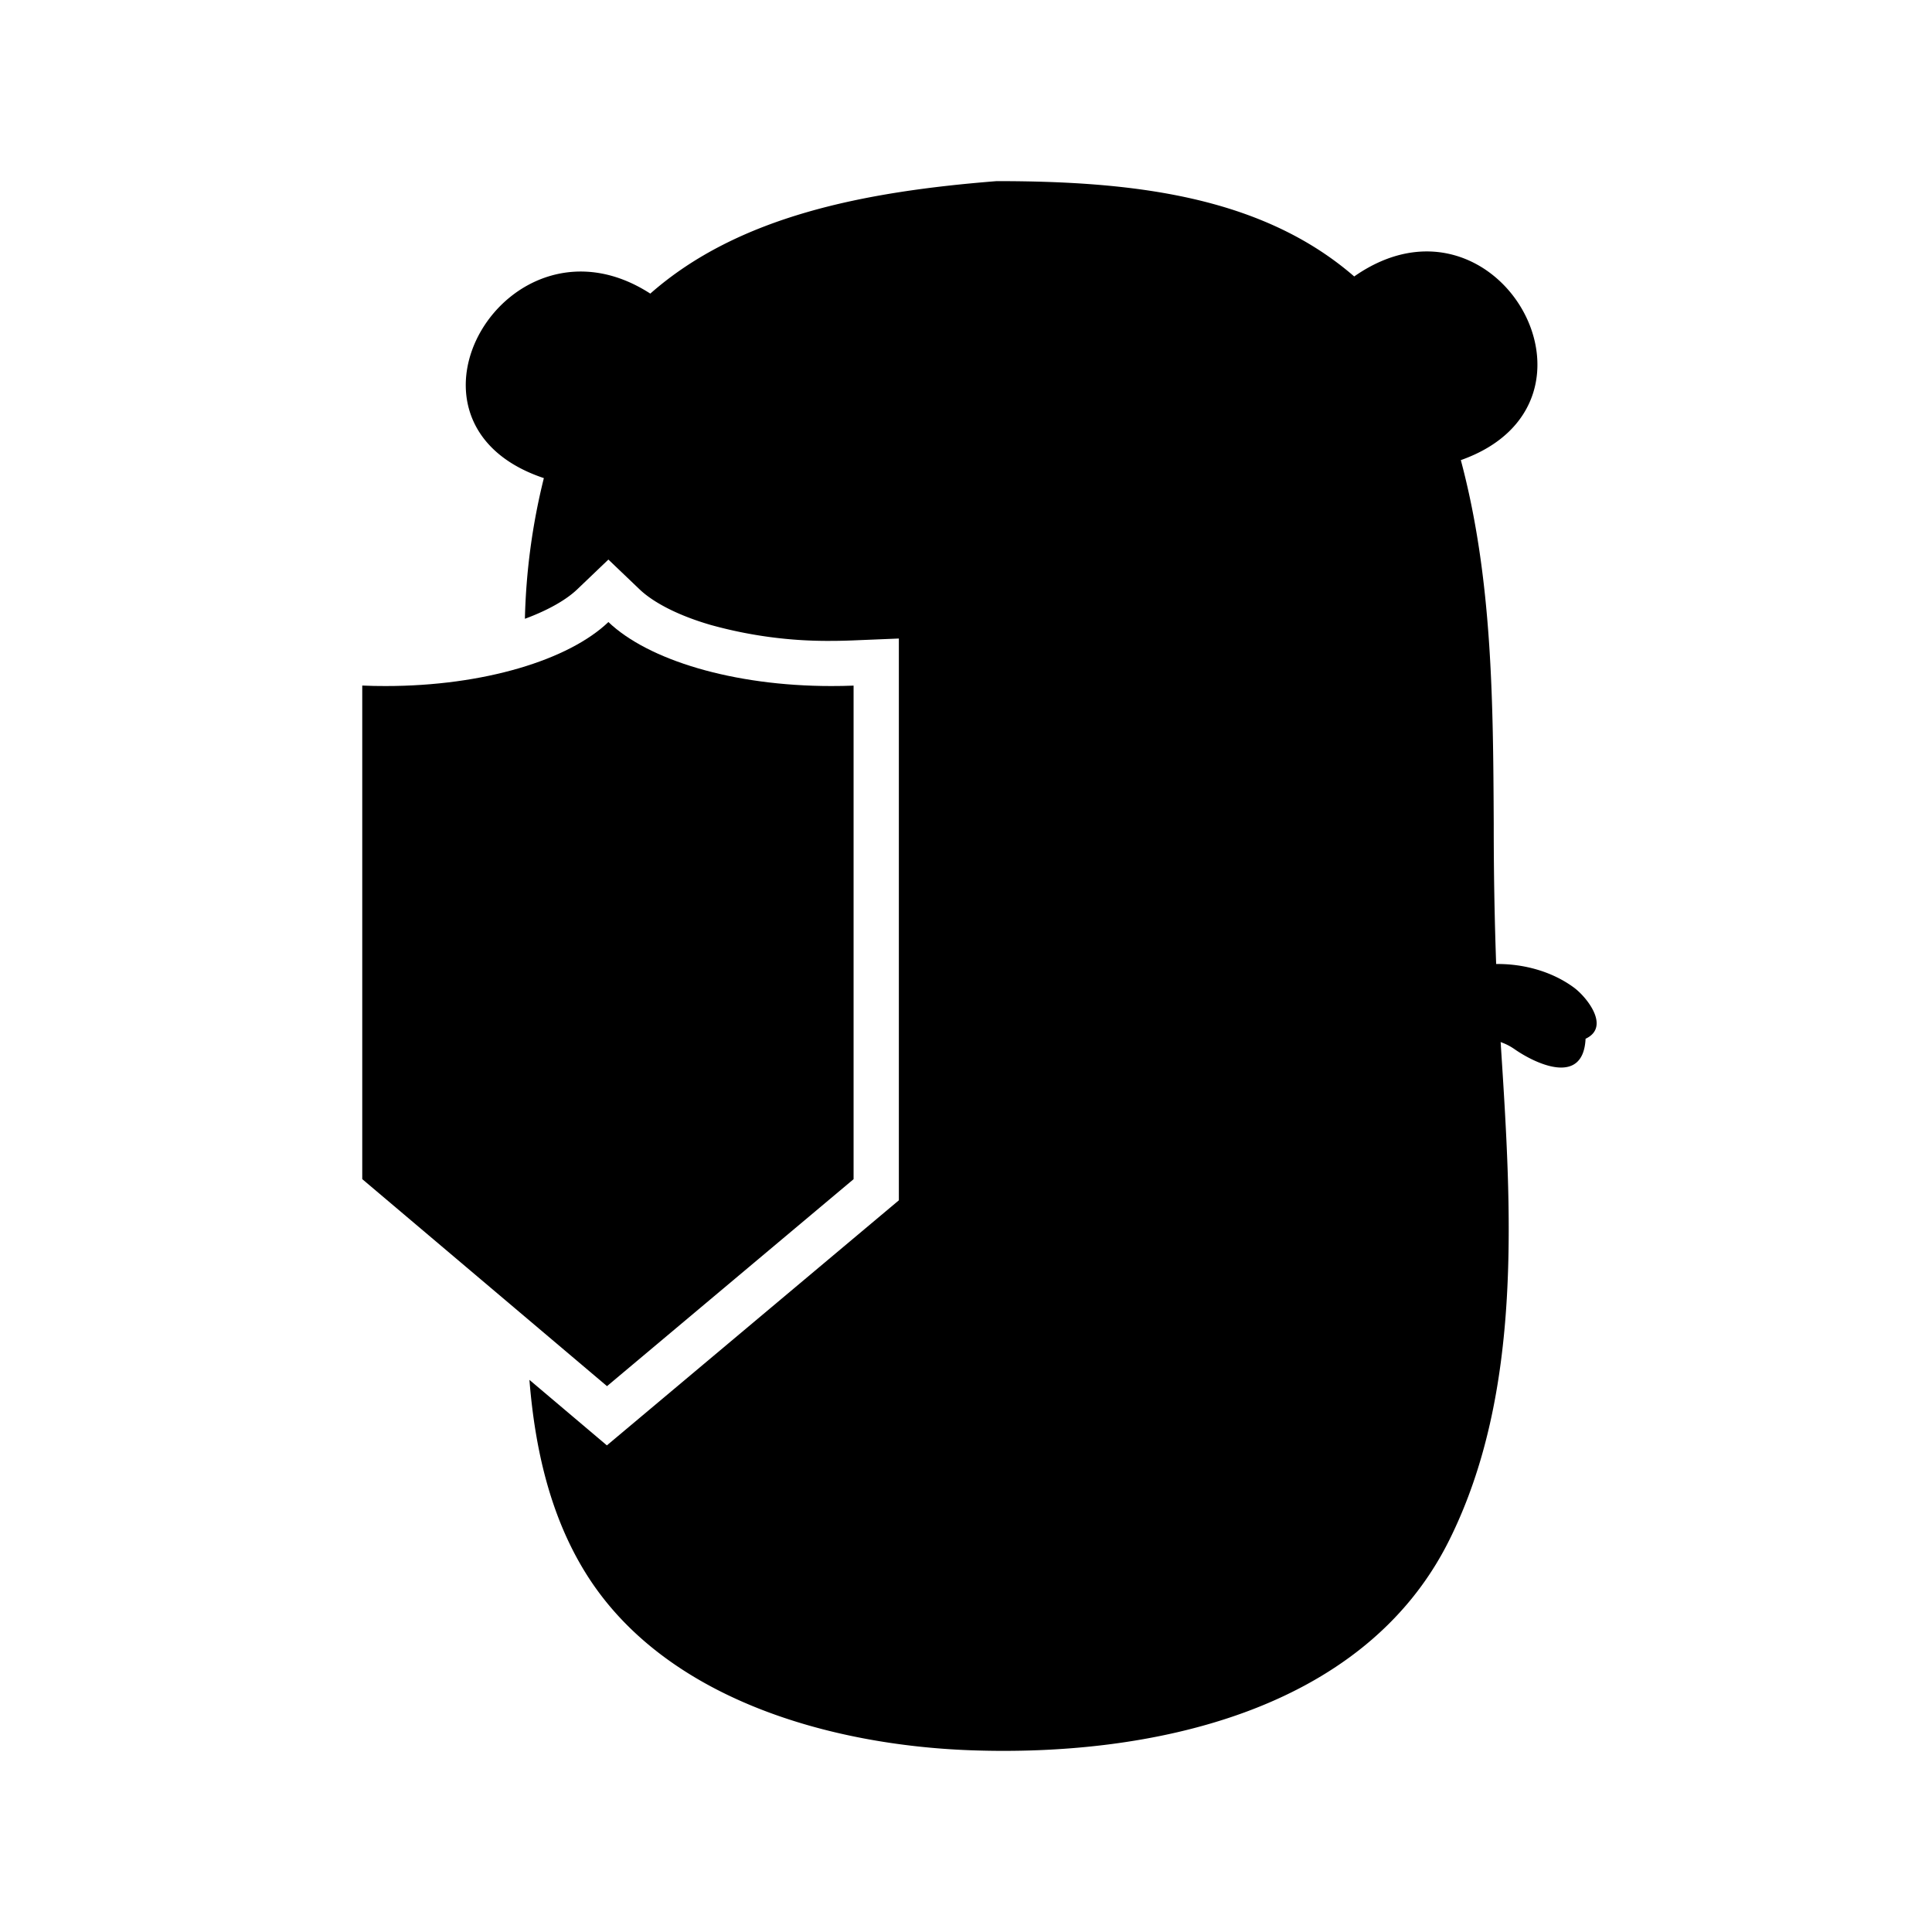<svg width="32" height="32" fill="none" xmlns="http://www.w3.org/2000/svg"><path d="M14.138 11.357v8.174l-4.084 3.428L6 19.53v-8.175c.127.006.256.008.386.008 1.629 0 3.035-.433 3.691-1.06.656.627 2.062 1.06 3.691 1.06.125 0 .249-.002.37-.007Z" fill="#000"/><path d="m24.86 17.318-.005-.058c.062.022.14.054.237.122.353.244 1.133.607 1.17-.177.419-.195.018-.694-.196-.85-.364-.267-.833-.393-1.285-.388a64.48 64.48 0 0 1-.04-2.312c-.01-2.04-.022-4.074-.545-6.034 2.708-.959.587-4.689-1.766-3.042C20.885 3.24 18.75 3 16.508 3c-2.192.174-4.277.577-5.737 1.863-2.353-1.52-4.525 2.134-1.763 3.056a10.66 10.66 0 0 0-.314 2.33c.407-.15.696-.325.865-.486l.518-.495.518.495c.21.2.6.42 1.173.587a7.228 7.228 0 0 0 2 .265c.115 0 .228-.003.34-.007l.78-.032v9.305l-4.836 4.059-1.283-1.085c.092 1.154.348 2.25.919 3.179 1.3 2.117 4.086 2.873 6.391 2.956 2.936.106 6.498-.614 7.924-3.478 1.226-2.46 1.032-5.47.856-8.194Z" fill="#000"/></svg>